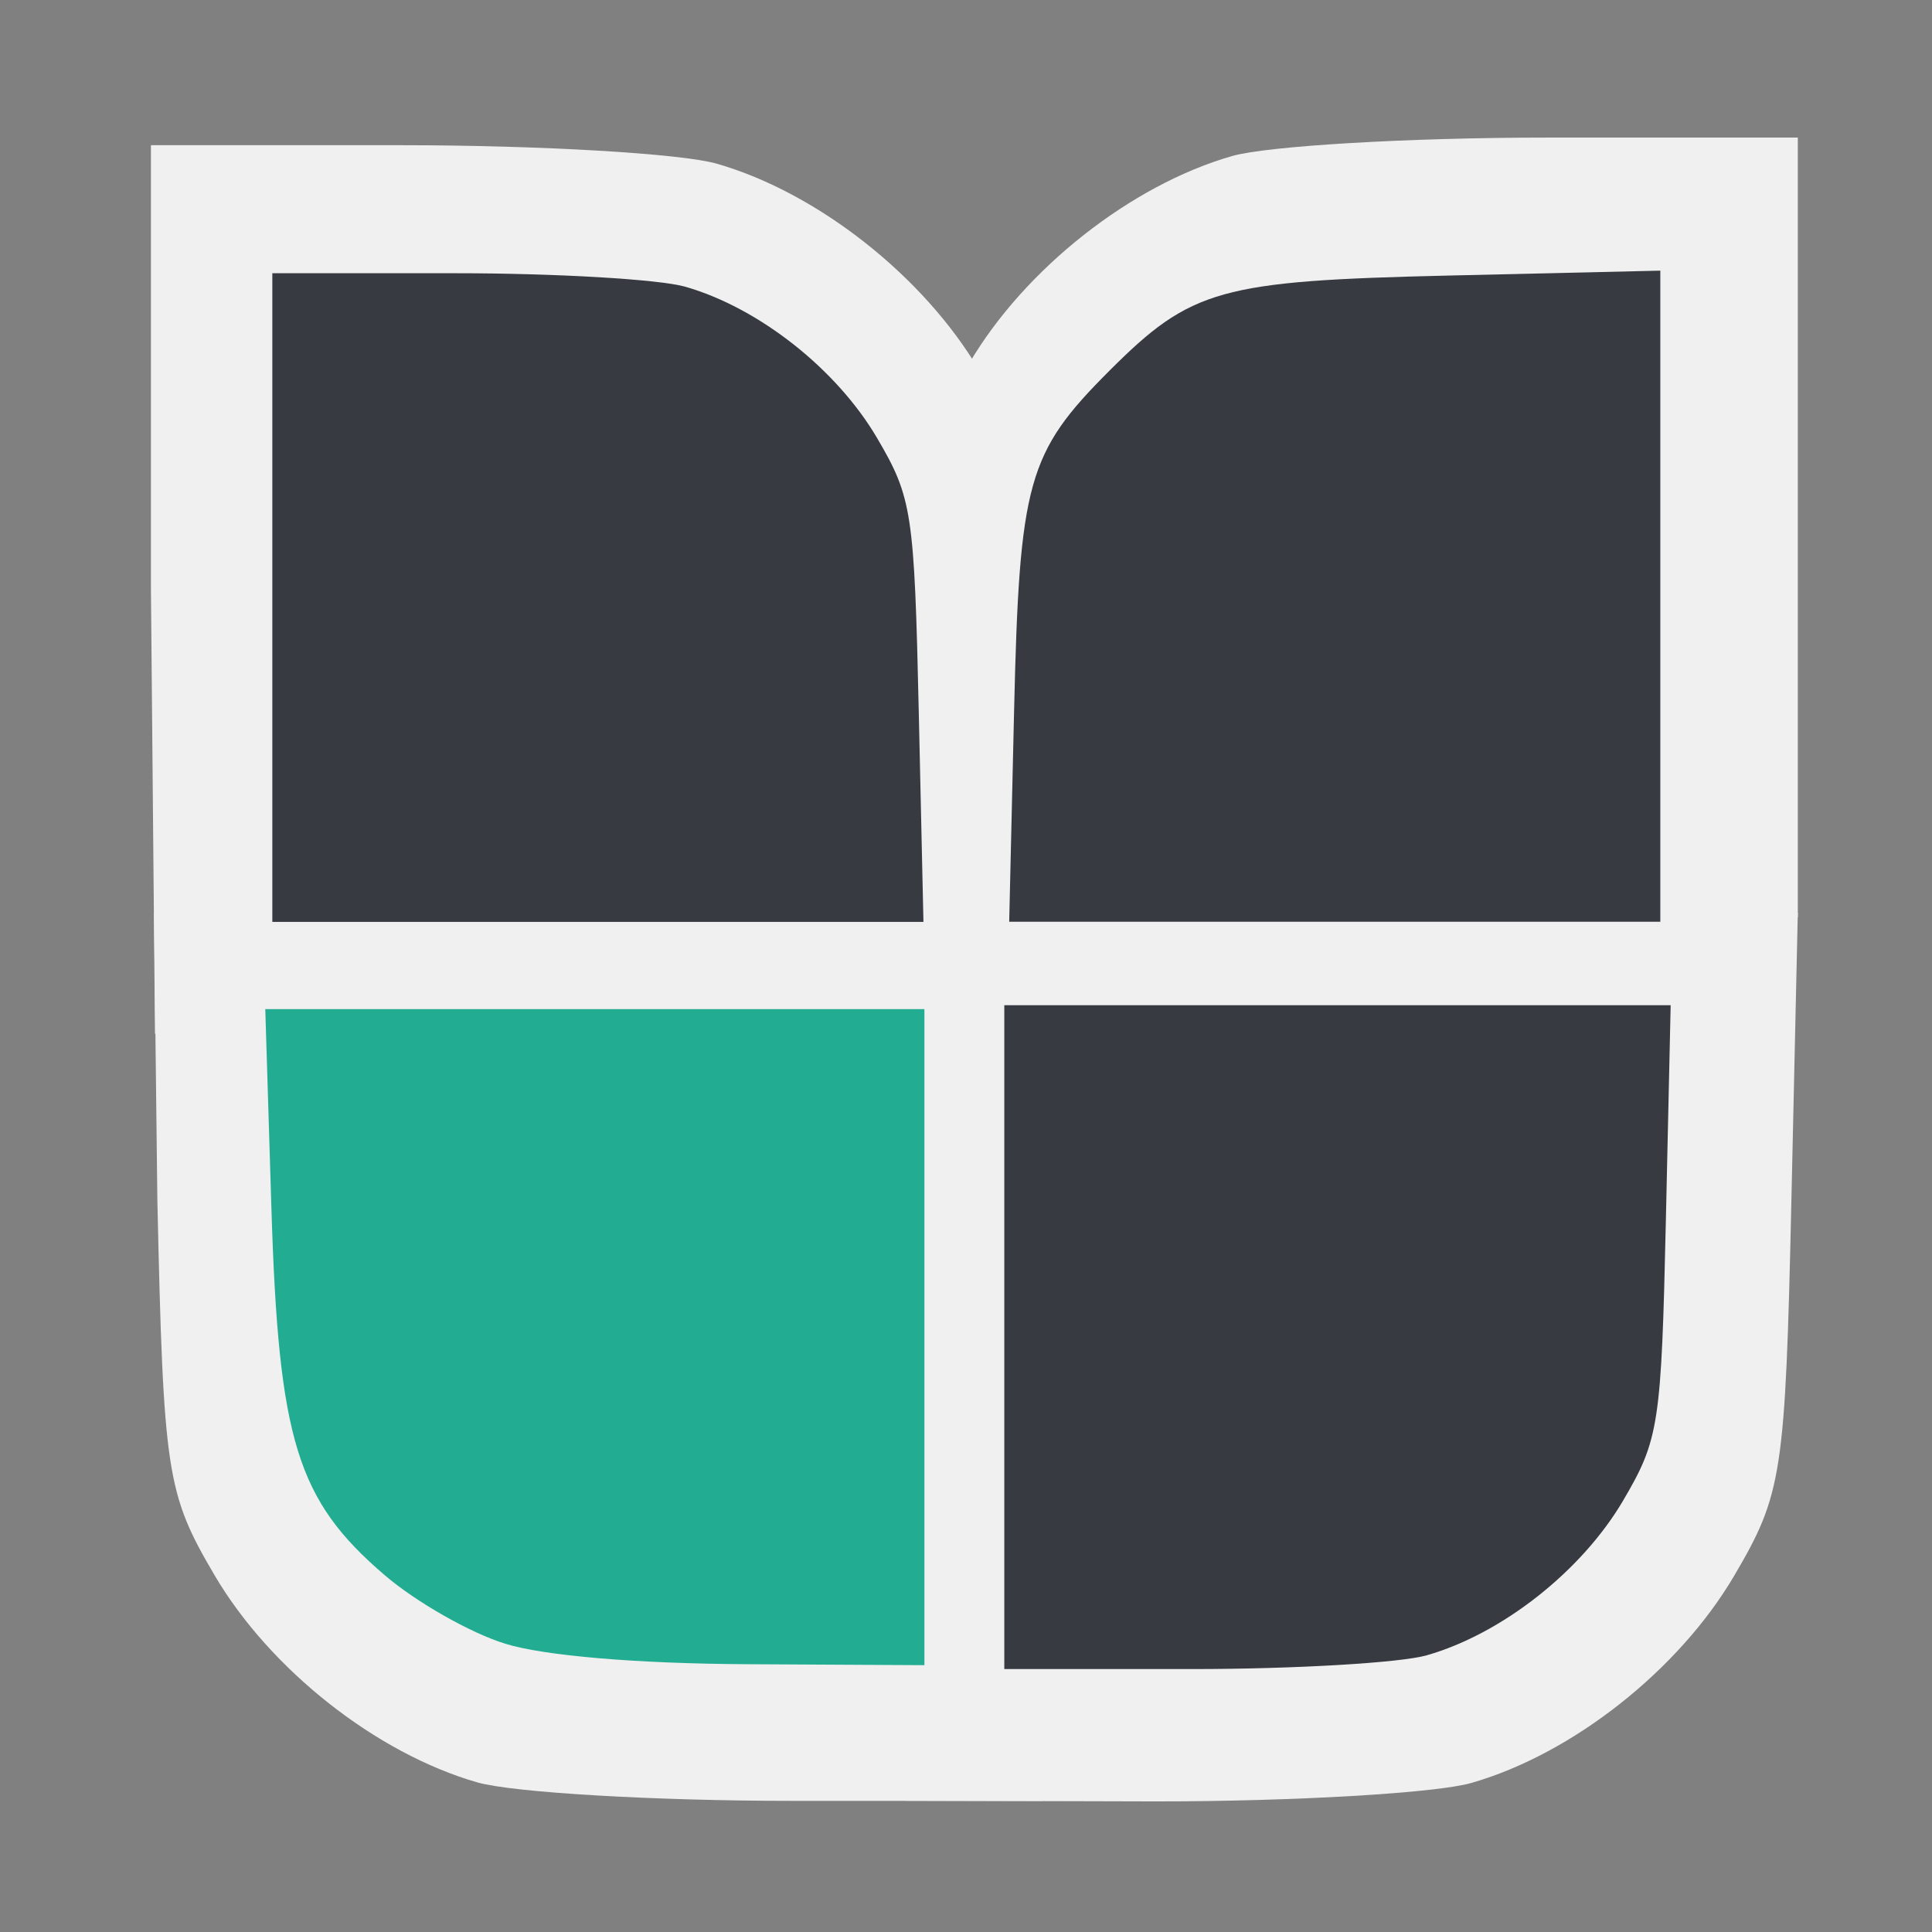 <?xml version="1.0" encoding="UTF-8" standalone="no"?>
<!-- Created with Inkscape (http://www.inkscape.org/) -->
<svg
   xmlns:dc="http://purl.org/dc/elements/1.1/"
   xmlns:cc="http://web.resource.org/cc/"
   xmlns:rdf="http://www.w3.org/1999/02/22-rdf-syntax-ns#"
   xmlns:svg="http://www.w3.org/2000/svg"
   xmlns="http://www.w3.org/2000/svg"
   xmlns:sodipodi="http://sodipodi.sourceforge.net/DTD/sodipodi-0.dtd"
   xmlns:inkscape="http://www.inkscape.org/namespaces/inkscape"
   width="128"
   height="128"
   id="svg2"
   sodipodi:version="0.32"
   inkscape:version="0.45.1"
   version="1.0"
   sodipodi:docbase="/home/christof/themes_and_icons/meinICONtheme/BRIT ICONS/scalable/places"
   sodipodi:docname="gnome-fs-desktop.svg"
   inkscape:output_extension="org.inkscape.output.svg.inkscape">
  <rect width="100%" height="100%" fill="#808080" stroke="none"/>
  <defs
     id="defs4" />
  <sodipodi:namedview
     id="base"
     pagecolor="#f0f0f0"
     bordercolor="#373b41"
     borderopacity="1"
     inkscape:pageopacity="0.0"
     inkscape:pageshadow="2"
     inkscape:zoom="2.8"
     inkscape:cx="134.08044"
     inkscape:cy="120.39487"
     inkscape:document-units="px"
     inkscape:current-layer="layer1"
     width="128px"
     height="128px"
     showgrid="true"
     inkscape:window-width="1680"
     inkscape:window-height="1003"
     inkscape:window-x="0"
     inkscape:window-y="47" />
  <g
     inkscape:label="Ebene 1"
     inkscape:groupmode="layer"
     id="layer1">
    <path
       style="fill:#f0f0f0;fill-opacity:1"
       d="M 60,89.906 L 59.978,119.304 L 76.609,119.348 C 85.744,119.348 95.138,118.798 97.485,118.124 C 104.172,116.207 111.217,110.652 114.892,104.402 C 118.08,98.98 118.281,97.663 118.684,79.57 L 119.11,60.464 L 89.555,60.464 L 60,60.464 L 60,89.906 z "
       id="path3271"
       sodipodi:nodetypes="cccssccccc" />
    <path
       style="fill:#f0f0f0;fill-opacity:1"
       d="M 69.11,89.87 L 69.11,119.312 L 52.501,119.312 C 43.366,119.312 33.972,118.761 31.624,118.088 C 24.938,116.17 17.892,110.616 14.217,104.366 C 11.03,98.944 10.829,97.626 10.426,79.534 L 10.203,60.496 L 39.555,60.428 L 69.11,60.428 L 69.11,89.87 z "
       id="path3269"
       sodipodi:nodetypes="cccssccccc" />
    <path
       style="fill:#f0f0f0;fill-opacity:1"
       d="M 119.11,38.558 L 119.11,9.115 L 102.501,9.115 C 93.366,9.115 83.972,9.666 81.624,10.339 C 74.938,12.257 67.892,17.811 64.217,24.062 C 61.03,29.484 60.829,30.801 60.426,48.894 L 60,68 L 89.555,68 L 119.11,60.771 L 119.11,38.558 z "
       id="path3265"
       sodipodi:nodetypes="cccssccccc" />
    <path
       style="fill:#f0f0f0;fill-opacity:1"
       d="M 10,39.063 L 10,9.62 L 26.609,9.62 C 35.744,9.62 45.138,10.171 47.485,10.844 C 54.172,12.762 61.217,18.316 64.892,24.567 C 68.08,29.989 68.281,31.306 68.684,49.399 L 69.11,68.505 L 39.555,68.505 L 10.268,68.489 L 10,39.063 z "
       id="path3263"
       sodipodi:nodetypes="cccssccccc" />
    <path
       style="fill:#22ad93;fill-opacity:1"
       d="M 33.474,108.902 C 31.169,108.191 27.577,106.149 25.491,104.363 C 19.678,99.387 18.454,95.423 17.981,80.036 L 17.575,66.858 L 39.41,66.858 L 61.245,66.858 L 61.245,88.59 L 61.245,110.322 L 49.454,110.258 C 42.158,110.218 36.066,109.701 33.474,108.902 z "
       id="path4980" />
    <path
       style="fill:#373b41;fill-opacity:1"
       d="M 66.537,88.59 L 66.537,66.599 L 88.611,66.599 L 110.686,66.599 L 110.368,80.87 C 110.067,94.383 109.917,95.367 107.536,99.417 C 104.791,104.085 99.529,108.234 94.534,109.666 C 92.781,110.169 85.765,110.58 78.942,110.58 L 66.537,110.58 L 66.537,88.59 z "
       id="path4978" />
    <path
       style="fill:#373b41;fill-opacity:1"
       d="M 18.042,39.59 L 18.042,18.102 L 30.163,18.102 C 36.83,18.102 43.686,18.504 45.399,18.996 C 50.279,20.395 55.421,24.449 58.103,29.01 C 60.429,32.968 60.576,33.929 60.87,47.133 L 61.181,61.077 L 39.611,61.077 L 18.042,61.077 L 18.042,39.59 z "
       id="path4976" />
    <path
       style="fill:#373b41;fill-opacity:1"
       d="M 67.185,47.126 C 67.538,31.894 68.07,29.993 73.497,24.566 C 78.925,19.138 80.825,18.606 96.057,18.254 L 110.001,17.931 L 110.001,39.5 L 110.001,61.069 L 88.432,61.069 L 66.862,61.069 L 67.185,47.126 z "
       id="path4972" />
  </g>
</svg>
